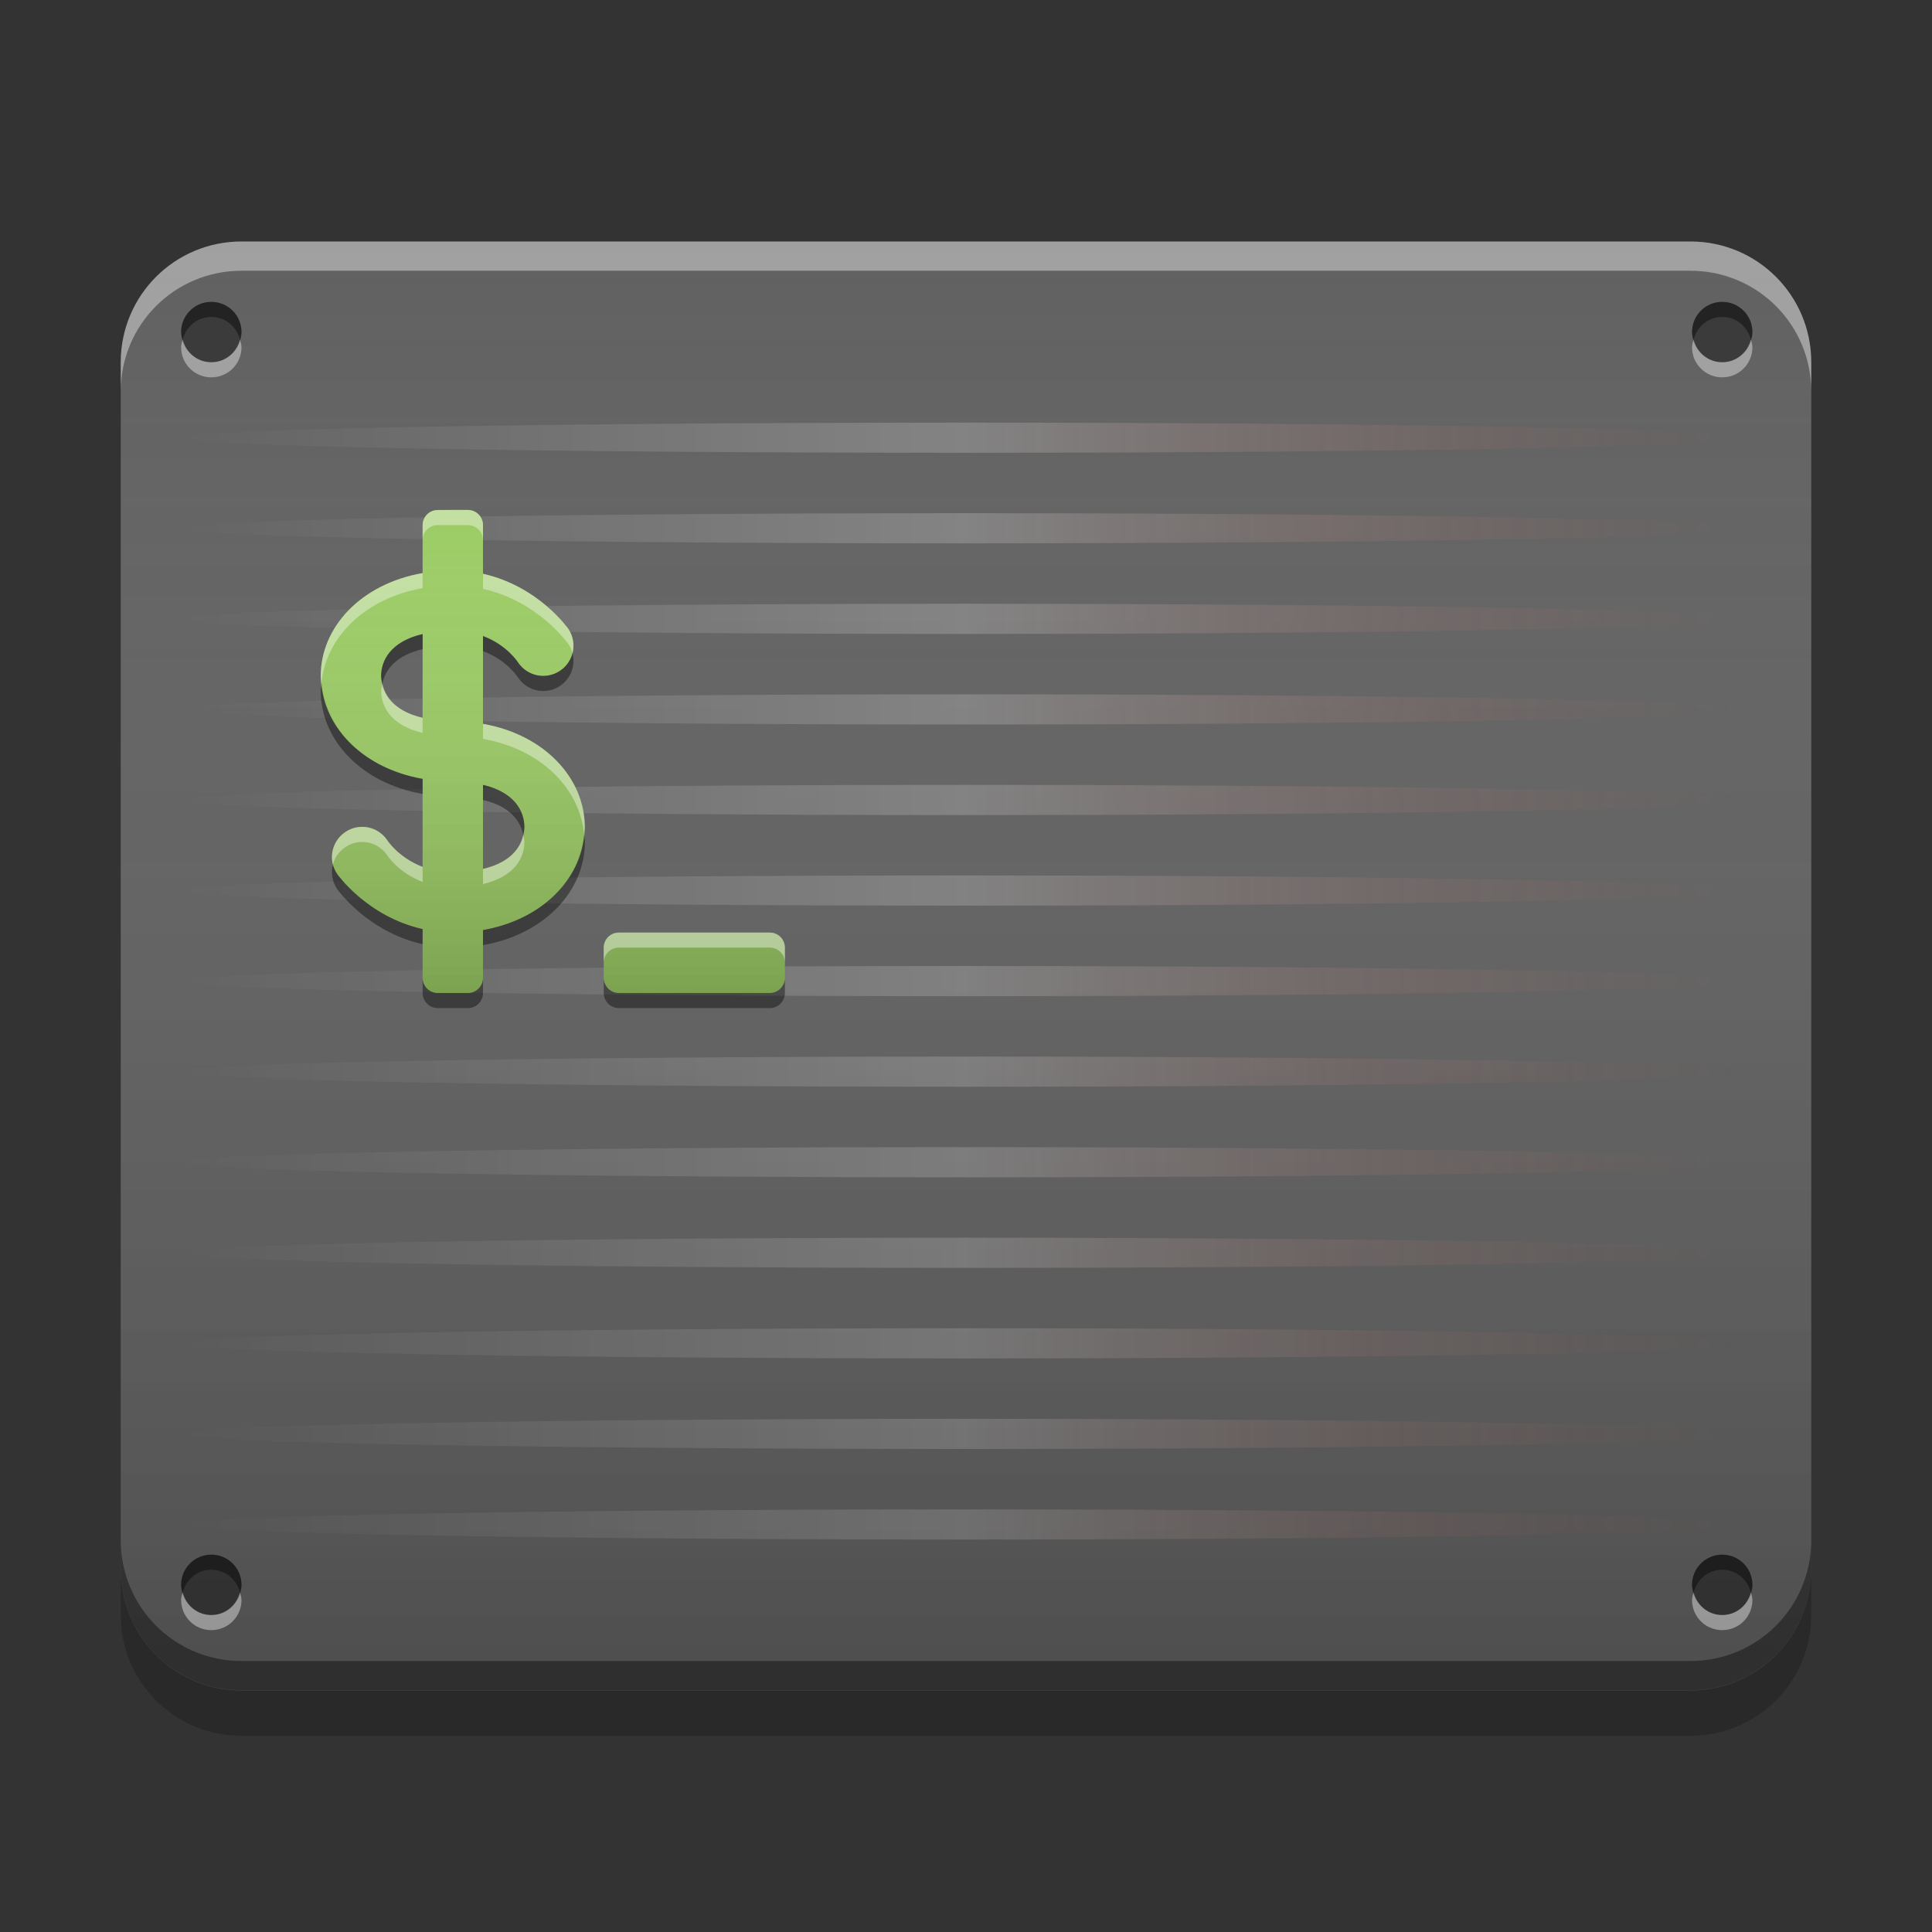 
<svg xmlns="http://www.w3.org/2000/svg" xmlns:xlink="http://www.w3.org/1999/xlink" width="64" height="64" viewBox="0 0 64 64" version="1.1">
<rect x="0" y="0" width="64" height="64" fill="#333333" stroke="none"/>
<defs>
<linearGradient id="linear0" gradientUnits="userSpaceOnUse" x1="2.646" y1="-211.031" x2="14.287" y2="-211.031" gradientTransform="matrix(4.467,0,0,1.89,-5.818,413.304)">
<stop offset="0" style="stop-color:rgb(100%,100%,100%);stop-opacity:0;"/>
<stop offset="0.499" style="stop-color:rgb(100%,100%,100%);stop-opacity:0.2;"/>
<stop offset="1" style="stop-color:rgb(95.686%,26.275%,21.176%);stop-opacity:0;"/>
</linearGradient>
<linearGradient id="linear1" gradientUnits="userSpaceOnUse" x1="8.467" y1="-200.183" x2="8.467" y2="-212.883" gradientTransform="matrix(3.78,0,0,3.78,-4,812.598)">
<stop offset="0" style="stop-color:rgb(0%,0%,0%);stop-opacity:0.2;"/>
<stop offset="1" style="stop-color:rgb(100%,100%,100%);stop-opacity:0;"/>
</linearGradient>
<linearGradient id="linear2" gradientUnits="userSpaceOnUse" x1="9.657" y1="-204.417" x2="9.657" y2="-208.65" gradientTransform="matrix(3.78,0,0,3.78,-14.5,805.491)">
<stop offset="0" style="stop-color:rgb(0%,0%,0%);stop-opacity:0.2;"/>
<stop offset="1" style="stop-color:rgb(100%,100%,100%);stop-opacity:0;"/>
</linearGradient>
</defs>
<g id="surface1">
<path style=" stroke:none;fill-rule:nonzero;fill:rgb(38.039%,38.039%,38.039%);fill-opacity:1;" d="M 8 8 L 56 8 C 58.211 8 60 9.789 60 12 L 60 52 C 60 54.211 58.211 56 56 56 L 8 56 C 5.789 56 4 54.211 4 52 L 4 12 C 4 9.789 5.789 8 8 8 Z M 8 8 "/>
<path style=" stroke:none;fill-rule:nonzero;fill:url(#linear0);" d="M 32 14 C 17.598 14 6 14.223 6 14.5 C 6 14.777 17.598 15 32 15 C 46.402 15 58 14.777 58 14.5 C 58 14.223 46.402 14 32 14 Z M 32 17 C 17.598 17 6 17.223 6 17.5 C 6 17.777 17.598 18 32 18 C 46.402 18 58 17.777 58 17.5 C 58 17.223 46.402 17 32 17 Z M 32 20 C 17.598 20 6 20.223 6 20.5 C 6 20.777 17.598 21 32 21 C 46.402 21 58 20.777 58 20.5 C 58 20.223 46.402 20 32 20 Z M 32 23 C 17.598 23 6 23.223 6 23.5 C 6 23.777 17.598 24 32 24 C 46.402 24 58 23.777 58 23.5 C 58 23.223 46.402 23 32 23 Z M 32 26 C 17.598 26 6 26.223 6 26.5 C 6 26.777 17.598 27 32 27 C 46.402 27 58 26.777 58 26.5 C 58 26.223 46.402 26 32 26 Z M 32 29 C 17.598 29 6 29.223 6 29.5 C 6 29.777 17.598 30 32 30 C 46.402 30 58 29.777 58 29.5 C 58 29.223 46.402 29 32 29 Z M 32 32 C 17.598 32 6 32.223 6 32.5 C 6 32.777 17.598 33 32 33 C 46.402 33 58 32.777 58 32.5 C 58 32.223 46.402 32 32 32 Z M 32 35 C 17.598 35 6 35.223 6 35.5 C 6 35.777 17.598 36 32 36 C 46.402 36 58 35.777 58 35.5 C 58 35.223 46.402 35 32 35 Z M 32 38 C 17.598 38 6 38.223 6 38.5 C 6 38.777 17.598 39 32 39 C 46.402 39 58 38.777 58 38.5 C 58 38.223 46.402 38 32 38 Z M 32 41 C 17.598 41 6 41.223 6 41.5 C 6 41.777 17.598 42 32 42 C 46.402 42 58 41.777 58 41.5 C 58 41.223 46.402 41 32 41 Z M 32 44 C 17.598 44 6 44.223 6 44.5 C 6 44.777 17.598 45 32 45 C 46.402 45 58 44.777 58 44.5 C 58 44.223 46.402 44 32 44 Z M 32 47 C 17.598 47 6 47.223 6 47.5 C 6 47.777 17.598 48 32 48 C 46.402 48 58 47.777 58 47.5 C 58 47.223 46.402 47 32 47 Z M 32 50 C 17.598 50 6 50.223 6 50.5 C 6 50.777 17.598 51 32 51 C 46.402 51 58 50.777 58 50.5 C 58 50.223 46.402 50 32 50 Z M 32 50 "/>
<path style=" stroke:none;fill-rule:nonzero;fill:url(#linear1);" d="M 8 8 L 56 8 C 58.211 8 60 9.789 60 12 L 60 52 C 60 54.211 58.211 56 56 56 L 8 56 C 5.789 56 4 54.211 4 52 L 4 12 C 4 9.789 5.789 8 8 8 Z M 8 8 "/>
<path style=" stroke:none;fill-rule:nonzero;fill:rgb(61.176%,80%,39.608%);fill-opacity:1;" d="M 14.5 16.895 C 14.223 16.895 14 17.117 14 17.395 L 14 18.984 C 11.945 19.344 10.625 20.789 10.625 22.391 C 10.625 23.992 11.945 25.441 14 25.801 L 14 28.719 C 13.203 28.414 12.832 27.84 12.832 27.84 C 12.684 27.617 12.457 27.465 12.195 27.41 C 11.938 27.359 11.668 27.41 11.445 27.559 C 11.223 27.707 11.07 27.934 11.016 28.195 C 10.965 28.453 11.016 28.723 11.164 28.945 C 11.164 28.945 12.152 30.363 14 30.777 L 14 32.395 C 14 32.668 14.223 32.895 14.5 32.895 L 15.5 32.895 C 15.777 32.895 16 32.668 16 32.395 L 16 30.809 C 18.055 30.449 19.371 29 19.371 27.398 C 19.371 25.793 18.055 24.34 16 23.98 L 16 21.07 C 16.801 21.367 17.164 21.949 17.164 21.949 C 17.473 22.406 18.094 22.527 18.551 22.219 C 19.008 21.914 19.133 21.301 18.832 20.84 C 18.832 20.84 17.852 19.422 16 19.008 L 16 17.391 C 16 17.117 15.777 16.891 15.5 16.891 L 15 16.891 Z M 14 21.004 L 14 23.781 C 12.945 23.535 12.625 22.902 12.625 22.391 C 12.625 21.879 12.945 21.246 14 21.004 Z M 16 26 C 17.055 26.246 17.371 26.883 17.371 27.398 C 17.371 27.91 17.055 28.539 16 28.785 Z M 20.5 30.895 C 20.223 30.895 20 31.117 20 31.395 L 20 32.395 C 20 32.668 20.223 32.895 20.5 32.895 L 25.5 32.895 C 25.777 32.895 26 32.668 26 32.395 L 26 31.395 C 26 31.117 25.777 30.895 25.5 30.895 Z M 20.5 30.895 "/>
<path style=" stroke:none;fill-rule:nonzero;fill:url(#linear2);" d="M 14.5 16.895 C 14.223 16.895 14 17.117 14 17.395 L 14 18.984 C 11.945 19.344 10.625 20.789 10.625 22.391 C 10.625 23.992 11.945 25.441 14 25.801 L 14 28.719 C 13.203 28.414 12.832 27.84 12.832 27.84 C 12.684 27.617 12.457 27.465 12.195 27.41 C 11.938 27.359 11.668 27.41 11.445 27.559 C 11.223 27.707 11.07 27.934 11.016 28.195 C 10.965 28.453 11.016 28.723 11.164 28.945 C 11.164 28.945 12.152 30.363 14 30.777 L 14 32.395 C 14 32.668 14.223 32.895 14.5 32.895 L 15.5 32.895 C 15.777 32.895 16 32.668 16 32.395 L 16 30.809 C 18.055 30.449 19.371 29 19.371 27.398 C 19.371 25.793 18.055 24.34 16 23.98 L 16 21.07 C 16.801 21.367 17.164 21.949 17.164 21.949 C 17.473 22.406 18.094 22.527 18.551 22.219 C 19.008 21.914 19.133 21.301 18.832 20.84 C 18.832 20.84 17.852 19.422 16 19.008 L 16 17.391 C 16 17.117 15.777 16.891 15.5 16.891 L 15 16.891 Z M 14 21.004 L 14 23.781 C 12.945 23.535 12.625 22.902 12.625 22.391 C 12.625 21.879 12.945 21.246 14 21.004 Z M 16 26 C 17.055 26.246 17.371 26.883 17.371 27.398 C 17.371 27.91 17.055 28.539 16 28.785 Z M 20.5 30.895 C 20.223 30.895 20 31.117 20 31.395 L 20 32.395 C 20 32.668 20.223 32.895 20.5 32.895 L 25.5 32.895 C 25.777 32.895 26 32.668 26 32.395 L 26 31.395 C 26 31.117 25.777 30.895 25.5 30.895 Z M 20.5 30.895 "/>
<path style=" stroke:none;fill-rule:nonzero;fill:rgb(0%,0%,0%);fill-opacity:0.4;" d="M 14 21.004 C 12.945 21.25 12.625 21.879 12.625 22.391 C 12.625 22.473 12.652 22.555 12.668 22.641 C 12.762 22.188 13.113 21.711 14 21.504 Z M 16 21.07 L 16 21.57 C 16.801 21.867 17.164 22.449 17.164 22.449 C 17.473 22.906 18.094 23.027 18.551 22.723 C 18.906 22.484 19.07 22.051 18.965 21.641 C 18.902 21.879 18.758 22.086 18.551 22.223 C 18.094 22.527 17.473 22.406 17.164 21.949 C 17.164 21.949 16.801 21.367 16 21.07 Z M 10.648 22.641 C 10.645 22.723 10.625 22.805 10.625 22.891 C 10.625 24.492 11.945 25.941 14 26.301 L 14 25.801 C 12.055 25.461 10.781 24.141 10.652 22.641 Z M 16 26 L 16 26.5 C 16.891 26.707 17.238 27.191 17.332 27.648 C 17.348 27.562 17.371 27.477 17.371 27.398 C 17.371 26.883 17.055 26.246 16 26 Z M 19.348 27.648 C 19.219 29.148 17.949 30.469 16 30.809 L 16 31.309 C 18.055 30.949 19.375 29.5 19.375 27.898 C 19.375 27.812 19.355 27.73 19.348 27.648 Z M 11.027 28.645 C 10.957 28.918 11.008 29.211 11.164 29.445 C 11.164 29.445 12.152 30.863 14 31.277 L 14 30.777 C 12.152 30.363 11.164 28.945 11.164 28.945 C 11.102 28.852 11.059 28.75 11.027 28.645 Z M 14 32.395 L 14 32.895 C 14 33.168 14.223 33.395 14.5 33.395 L 15.5 33.395 C 15.777 33.395 16 33.168 16 32.895 L 16 32.395 C 16 32.668 15.777 32.895 15.5 32.895 L 14.5 32.895 C 14.223 32.895 14 32.668 14 32.395 Z M 20 32.395 L 20 32.895 C 20 33.168 20.223 33.395 20.5 33.395 L 25.5 33.395 C 25.777 33.395 26 33.168 26 32.895 L 26 32.395 C 26 32.668 25.777 32.895 25.5 32.895 L 20.5 32.895 C 20.223 32.895 20 32.668 20 32.395 Z M 20 32.395 "/>
<path style=" stroke:none;fill-rule:nonzero;fill:rgb(99.608%,99.608%,99.608%);fill-opacity:0.4;" d="M 14.5 16.895 C 14.223 16.895 14 17.117 14 17.395 L 14 17.895 C 14 17.617 14.223 17.395 14.5 17.395 L 15.5 17.395 C 15.777 17.395 16 17.617 16 17.895 L 16 17.395 C 16 17.117 15.777 16.895 15.5 16.895 Z M 14 18.984 C 11.945 19.344 10.625 20.789 10.625 22.391 C 10.625 22.477 10.645 22.559 10.648 22.641 C 10.781 21.141 12.055 19.824 14 19.484 Z M 16 19.008 L 16 19.508 C 17.852 19.918 18.832 21.34 18.832 21.34 C 18.895 21.434 18.938 21.531 18.965 21.637 C 19.035 21.367 18.988 21.078 18.832 20.84 C 18.832 20.84 17.852 19.418 16 19.008 Z M 12.668 22.641 C 12.652 22.723 12.629 22.809 12.629 22.891 C 12.629 23.402 12.945 24.031 14 24.277 L 14 23.777 C 13.113 23.57 12.762 23.094 12.668 22.641 Z M 16 23.977 L 16 24.477 C 17.949 24.82 19.219 26.145 19.348 27.645 C 19.355 27.562 19.371 27.48 19.371 27.395 C 19.371 25.793 18.055 24.34 16 23.977 Z M 11.973 27.391 C 11.785 27.395 11.602 27.453 11.445 27.559 C 11.09 27.793 10.922 28.23 11.027 28.641 C 11.09 28.402 11.238 28.195 11.445 28.059 C 11.668 27.91 11.938 27.859 12.195 27.91 C 12.457 27.965 12.684 28.117 12.832 28.34 C 12.832 28.34 13.203 28.914 14 29.215 L 14 28.715 C 13.203 28.414 12.832 27.84 12.832 27.84 C 12.641 27.551 12.316 27.383 11.973 27.391 Z M 17.332 27.645 C 17.238 28.098 16.891 28.578 16 28.785 L 16 29.285 C 17.055 29.039 17.371 28.41 17.371 27.895 C 17.371 27.816 17.348 27.73 17.332 27.645 Z M 20.5 30.891 C 20.223 30.891 20 31.113 20 31.391 L 20 31.891 C 20 31.613 20.223 31.391 20.5 31.391 L 25.5 31.391 C 25.777 31.391 26 31.613 26 31.891 L 26 31.391 C 26 31.113 25.777 30.891 25.5 30.891 Z M 20.5 30.891 "/>
<path style=" stroke:none;fill-rule:nonzero;fill:rgb(0%,0%,0%);fill-opacity:0.4;" d="M 7 10 C 7.551 10 8 10.449 8 11 C 8 11.551 7.551 12 7 12 C 6.449 12 6 11.551 6 11 C 6 10.449 6.449 10 7 10 Z M 7 10 "/>
<path style=" stroke:none;fill-rule:nonzero;fill:rgb(0%,0%,0%);fill-opacity:0.4;" d="M 7 10 C 6.445 10 6 10.445 6 11 C 6 11.09 6.031 11.168 6.051 11.25 C 6.164 10.82 6.535 10.5 7 10.5 C 7.465 10.5 7.836 10.82 7.949 11.25 C 7.969 11.168 8 11.09 8 11 C 8 10.445 7.555 10 7 10 Z M 7 10 "/>
<path style=" stroke:none;fill-rule:nonzero;fill:rgb(100%,100%,100%);fill-opacity:0.4;" d="M 7 12.5 C 6.445 12.5 6 12.055 6 11.5 C 6 11.41 6.027 11.332 6.051 11.25 C 6.164 11.68 6.535 12 7 12 C 7.465 12 7.836 11.68 7.949 11.25 C 7.969 11.332 8 11.41 8 11.5 C 8 12.055 7.555 12.5 7 12.5 Z M 7 12.5 "/>
<path style=" stroke:none;fill-rule:nonzero;fill:rgb(0%,0%,0%);fill-opacity:0.4;" d="M 57.051 10 C 57.602 10 58.051 10.449 58.051 11 C 58.051 11.551 57.602 12 57.051 12 C 56.5 12 56.051 11.551 56.051 11 C 56.051 10.449 56.5 10 57.051 10 Z M 57.051 10 "/>
<path style=" stroke:none;fill-rule:nonzero;fill:rgb(0%,0%,0%);fill-opacity:0.4;" d="M 57.051 10 C 56.496 10 56.051 10.445 56.051 11 C 56.051 11.09 56.082 11.168 56.102 11.25 C 56.215 10.82 56.586 10.5 57.051 10.5 C 57.516 10.5 57.887 10.82 58 11.25 C 58.023 11.168 58.051 11.09 58.051 11 C 58.051 10.445 57.605 10 57.051 10 Z M 57.051 10 "/>
<path style=" stroke:none;fill-rule:nonzero;fill:rgb(100%,100%,100%);fill-opacity:0.4;" d="M 57.051 12.5 C 56.496 12.5 56.051 12.055 56.051 11.5 C 56.051 11.41 56.078 11.332 56.102 11.25 C 56.215 11.68 56.586 12 57.051 12 C 57.516 12 57.887 11.68 58 11.25 C 58.023 11.332 58.051 11.41 58.051 11.5 C 58.051 12.055 57.605 12.5 57.051 12.5 Z M 57.051 12.5 "/>
<path style=" stroke:none;fill-rule:nonzero;fill:rgb(0%,0%,0%);fill-opacity:0.4;" d="M 7 51.5 C 7.551 51.5 8 51.949 8 52.5 C 8 53.051 7.551 53.5 7 53.5 C 6.449 53.5 6 53.051 6 52.5 C 6 51.949 6.449 51.5 7 51.5 Z M 7 51.5 "/>
<path style=" stroke:none;fill-rule:nonzero;fill:rgb(0%,0%,0%);fill-opacity:0.4;" d="M 7 51.5 C 6.445 51.5 6 51.945 6 52.5 C 6 52.59 6.027 52.668 6.051 52.75 C 6.164 52.32 6.535 52 7 52 C 7.465 52 7.836 52.32 7.949 52.75 C 7.969 52.668 8 52.59 8 52.5 C 8 51.945 7.555 51.5 7 51.5 Z M 7 51.5 "/>
<path style=" stroke:none;fill-rule:nonzero;fill:rgb(100%,100%,100%);fill-opacity:0.4;" d="M 7 54 C 6.445 54 6 53.555 6 53 C 6 52.91 6.027 52.832 6.051 52.75 C 6.164 53.18 6.535 53.5 7 53.5 C 7.465 53.5 7.836 53.18 7.949 52.75 C 7.969 52.832 8 52.91 8 53 C 8 53.555 7.555 54 7 54 Z M 7 54 "/>
<path style=" stroke:none;fill-rule:nonzero;fill:rgb(0%,0%,0%);fill-opacity:0.4;" d="M 57.051 51.5 C 57.602 51.5 58.051 51.949 58.051 52.5 C 58.051 53.051 57.602 53.5 57.051 53.5 C 56.5 53.5 56.051 53.051 56.051 52.5 C 56.051 51.949 56.5 51.5 57.051 51.5 Z M 57.051 51.5 "/>
<path style=" stroke:none;fill-rule:nonzero;fill:rgb(0%,0%,0%);fill-opacity:0.4;" d="M 57.051 51.5 C 56.496 51.5 56.051 51.945 56.051 52.5 C 56.051 52.59 56.082 52.668 56.102 52.75 C 56.215 52.32 56.586 52 57.051 52 C 57.516 52 57.887 52.32 58 52.75 C 58.023 52.668 58.051 52.59 58.051 52.5 C 58.051 51.945 57.605 51.5 57.051 51.5 Z M 57.051 51.5 "/>
<path style=" stroke:none;fill-rule:nonzero;fill:rgb(100%,100%,100%);fill-opacity:0.4;" d="M 57.051 54 C 56.496 54 56.051 53.555 56.051 53 C 56.051 52.91 56.078 52.832 56.102 52.75 C 56.215 53.18 56.586 53.5 57.051 53.5 C 57.516 53.5 57.887 53.18 58 52.75 C 58.023 52.832 58.051 52.91 58.051 53 C 58.051 53.555 57.605 54 57.051 54 Z M 57.051 54 "/>
<path style=" stroke:none;fill-rule:nonzero;fill:rgb(100%,100%,100%);fill-opacity:0.4;" d="M 8 8 C 5.785 8 4 9.785 4 12 L 4 12.969 C 4 10.754 5.785 8.969 8 8.969 L 56 8.969 C 58.215 8.969 60 10.754 60 12.969 L 60 12 C 60 9.785 58.215 8 56 8 Z M 8 8 "/>
<path style=" stroke:none;fill-rule:nonzero;fill:rgb(0.392%,0.392%,0.392%);fill-opacity:0.4;" d="M 8 55.992 C 5.785 55.992 4 54.207 4 51.992 L 4 51.023 C 4 53.238 5.785 55.023 8 55.023 L 56 55.023 C 58.215 55.023 60 53.238 60 51.023 L 60 51.992 C 60 54.207 58.215 55.992 56 55.992 Z M 8 55.992 "/>
<path style=" stroke:none;fill-rule:nonzero;fill:rgb(0%,0%,0%);fill-opacity:0.2;" d="M 4 52 L 4 53.5 C 4 55.715 5.785 57.5 8 57.5 L 56 57.5 C 58.215 57.5 60 55.715 60 53.5 L 60 52 C 60 54.215 58.215 56 56 56 L 8 56 C 5.785 56 4 54.215 4 52 Z M 4 52 "/>
</g>
</svg>
